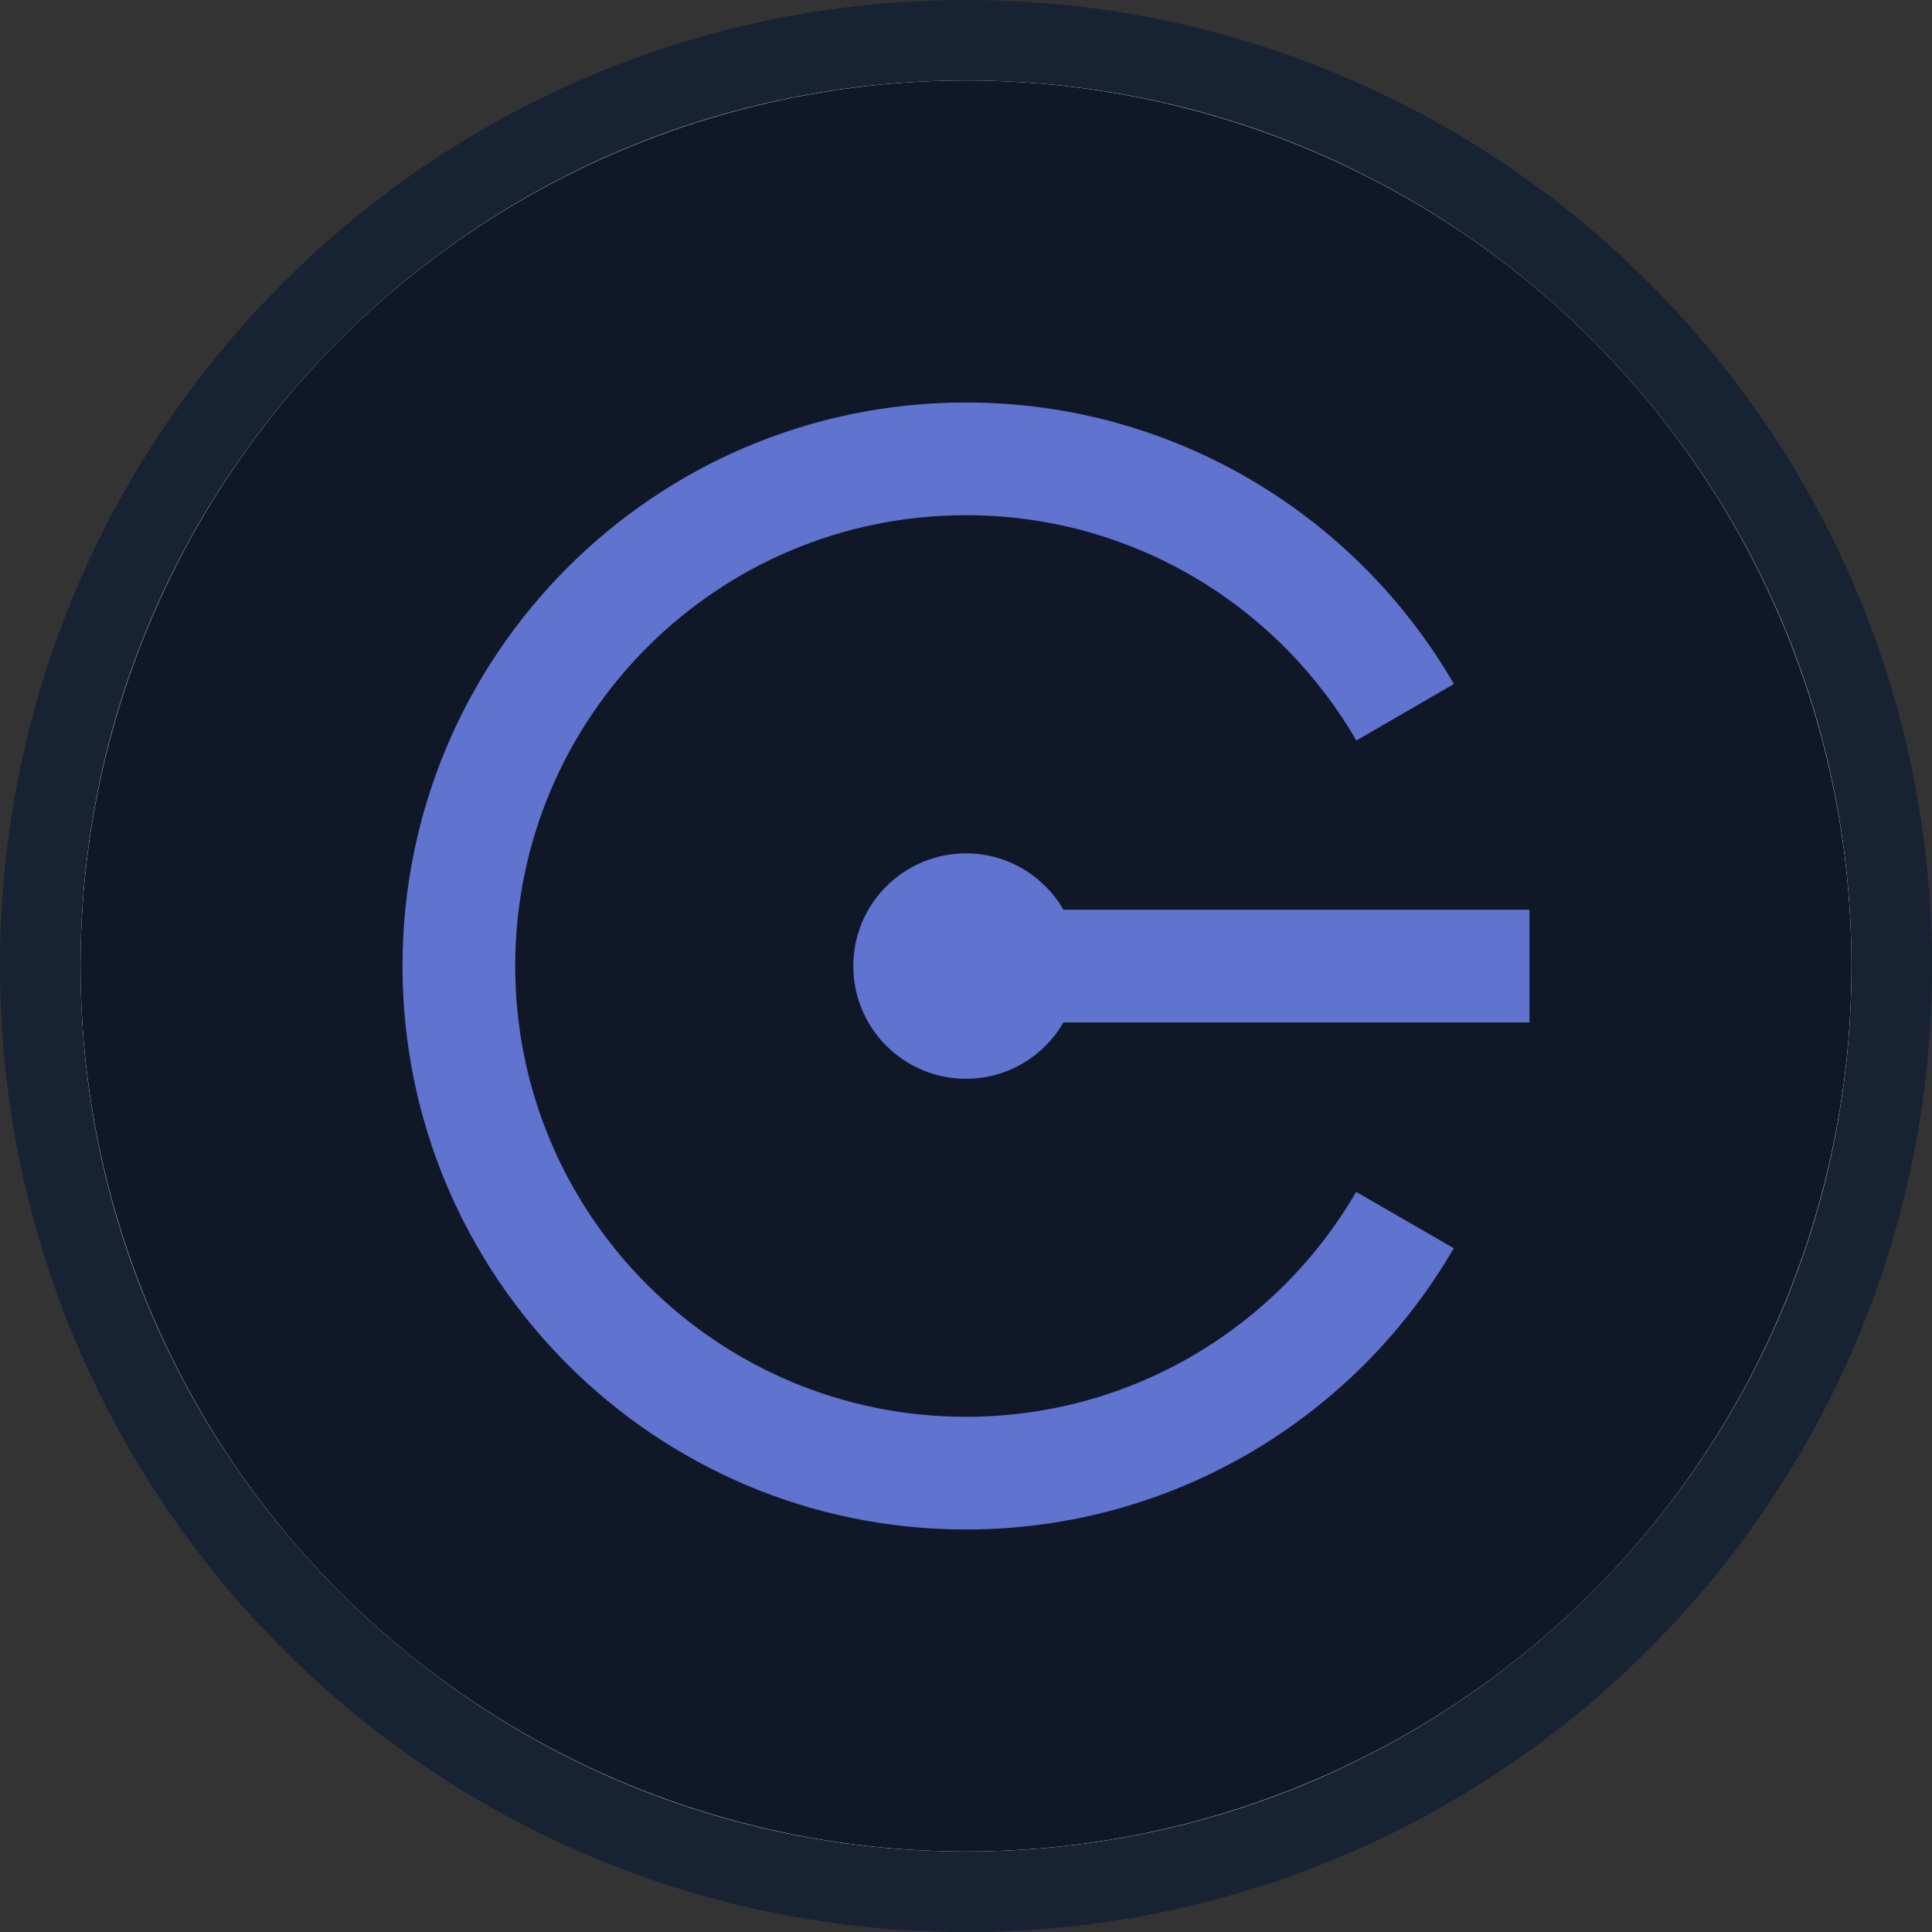 <svg width="24" height="24" viewBox="0 0 24 24" fill="none" xmlns="http://www.w3.org/2000/svg">
<rect x="0" y="0" width="24" height="24" fill="#333333" stroke="none"/>
<path d="M23.5 12C23.5 18.351 18.351 23.5 12 23.5C5.649 23.5 0.5 18.351 0.5 12C0.5 5.649 5.649 0.5 12 0.5C18.351 0.5 23.5 5.649 23.5 12Z" fill="#101828" stroke="#172233"/>
<path d="M12 23C18.075 23 23 18.075 23 12C23 5.925 18.075 1 12 1C5.925 1 1 5.925 1 12C1 18.075 5.925 23 12 23Z" fill="white"/>
<circle cx="12" cy="12" r="11" fill="#101828"/>
<path d="M16.847 14.806C15.877 16.477 14.07 17.6 11.999 17.6C8.907 17.6 6.4 15.093 6.4 12C6.4 8.907 8.907 6.4 11.999 6.4C14.072 6.4 15.881 7.526 16.849 9.199L18.061 8.497C16.85 6.407 14.589 5 11.999 5C8.134 5 5 8.134 5 12C5 15.866 8.134 19 11.999 19C14.588 19 16.848 17.595 18.059 15.506L16.847 14.806Z" fill="#5F73CF"/>
<path d="M19 11.301H13.211C12.969 10.883 12.518 10.601 12 10.601C11.227 10.601 10.6 11.227 10.6 12.001C10.6 12.774 11.227 13.401 12 13.401C12.518 13.401 12.969 13.119 13.211 12.701H19V11.301Z" fill="#5F73CF"/>
</svg>
